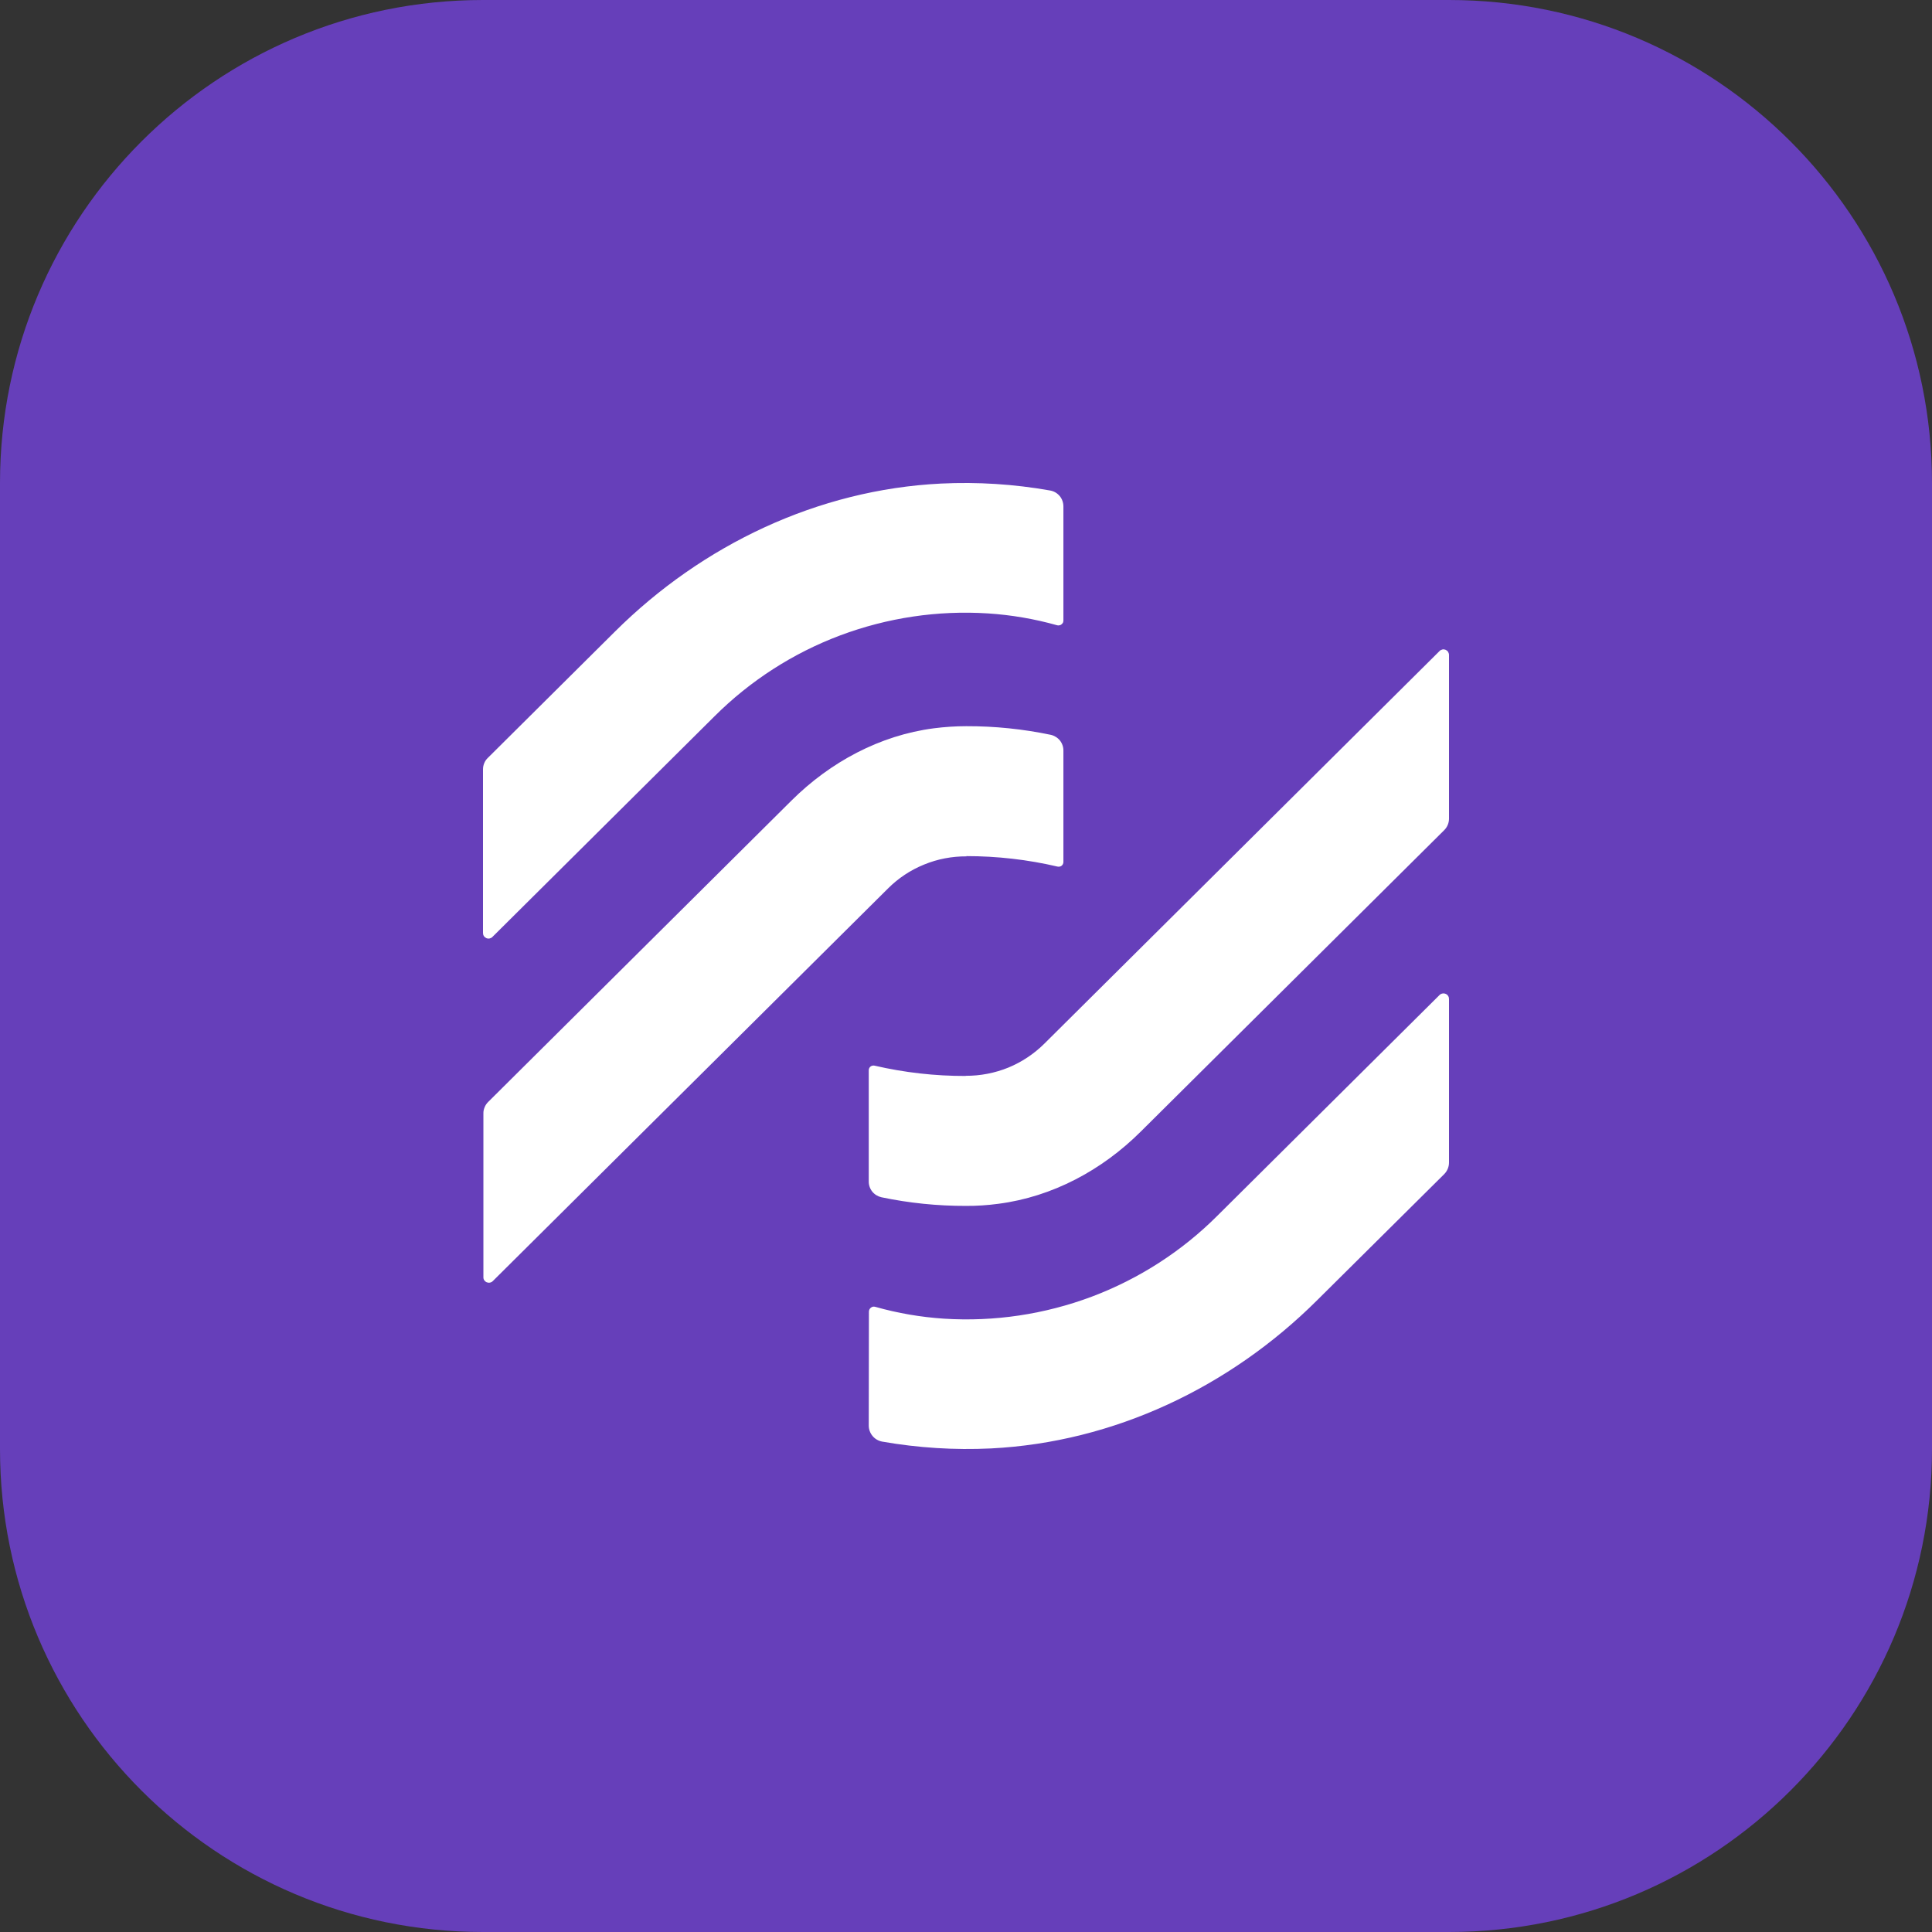 <svg width="24" height="24" viewBox="0 0 24 24" fill="none" xmlns="http://www.w3.org/2000/svg">
<rect x="0" y="0" width="24" height="24" fill="#333333" stroke="none"/>
<path d="M0 6C0 2.686 2.686 0 6 0H18C21.314 0 24 2.686 24 6V18C24 21.314 21.314 24 18 24H6C2.686 24 0 21.314 0 18V6Z" fill="#663FBA"/>
<path fill-rule="evenodd" clip-rule="evenodd" d="M13.164 6.162C13.194 6.198 13.21 6.244 13.21 6.292L13.21 7.708C13.21 7.718 13.208 7.727 13.204 7.736C13.199 7.744 13.193 7.751 13.185 7.757C13.178 7.763 13.169 7.767 13.159 7.768C13.15 7.77 13.14 7.77 13.131 7.767C12.851 7.688 12.563 7.639 12.273 7.62C11.648 7.58 11.021 7.674 10.435 7.894C9.85 8.114 9.318 8.457 8.876 8.898L6.117 11.639C6.108 11.649 6.095 11.655 6.082 11.658C6.068 11.661 6.054 11.659 6.042 11.654C6.029 11.648 6.018 11.639 6.011 11.628C6.003 11.617 6 11.603 6 11.589V9.558C6 9.531 6.005 9.505 6.015 9.481C6.025 9.456 6.04 9.434 6.059 9.416L7.64 7.845C8.724 6.768 10.159 6.083 11.689 6.007C12.143 5.985 12.597 6.014 13.044 6.093C13.091 6.101 13.133 6.125 13.164 6.162ZM13.137 10.765C12.766 10.678 12.386 10.635 12.004 10.635L12.007 10.638C11.826 10.637 11.646 10.671 11.479 10.74C11.311 10.808 11.159 10.909 11.031 11.037L6.122 15.914C6.112 15.924 6.1 15.931 6.086 15.933C6.073 15.936 6.059 15.934 6.046 15.929C6.034 15.924 6.023 15.914 6.015 15.903C6.008 15.892 6.004 15.878 6.005 15.864V13.832C6.004 13.805 6.01 13.779 6.02 13.755C6.03 13.73 6.045 13.708 6.064 13.689L9.833 9.944C10.313 9.467 10.93 9.134 11.602 9.047C11.736 9.03 11.87 9.021 12.004 9.021C12.356 9.02 12.707 9.056 13.052 9.128C13.097 9.138 13.138 9.163 13.167 9.199C13.196 9.236 13.211 9.281 13.21 9.327V10.708C13.21 10.717 13.208 10.726 13.204 10.734C13.2 10.742 13.195 10.749 13.188 10.754C13.181 10.76 13.173 10.764 13.164 10.765C13.155 10.767 13.146 10.767 13.137 10.765ZM10.792 17.709C10.792 17.756 10.809 17.802 10.839 17.838C10.869 17.875 10.912 17.899 10.958 17.908C11.404 17.986 11.858 18.015 12.31 17.993C13.84 17.916 15.276 17.232 16.359 16.155L17.941 14.585C17.979 14.546 18 14.495 18 14.442V12.41C18 12.396 17.997 12.383 17.989 12.372C17.982 12.36 17.971 12.351 17.958 12.346C17.946 12.341 17.932 12.339 17.918 12.342C17.905 12.344 17.892 12.351 17.883 12.36L15.123 15.102C14.682 15.543 14.15 15.886 13.564 16.107C12.978 16.327 12.352 16.421 11.726 16.381C11.438 16.362 11.152 16.313 10.873 16.234C10.864 16.231 10.854 16.231 10.845 16.232C10.836 16.234 10.827 16.238 10.819 16.244C10.812 16.25 10.805 16.257 10.801 16.265C10.797 16.274 10.794 16.284 10.794 16.293L10.792 17.709ZM10.864 13.238C11.236 13.324 11.616 13.367 11.997 13.366V13.364C12.178 13.365 12.358 13.33 12.526 13.262C12.693 13.193 12.845 13.092 12.973 12.965L17.883 8.087C17.892 8.077 17.905 8.071 17.918 8.068C17.932 8.065 17.945 8.067 17.958 8.072C17.971 8.078 17.982 8.087 17.989 8.098C17.996 8.11 18 8.123 18 8.137V10.169C18 10.223 17.979 10.274 17.941 10.312L14.171 14.057C13.691 14.535 13.075 14.867 12.402 14.954C12.268 14.972 12.133 14.981 11.998 14.98C11.646 14.981 11.295 14.945 10.95 14.873C10.905 14.863 10.864 14.838 10.835 14.802C10.806 14.765 10.791 14.72 10.792 14.674V13.295C10.792 13.286 10.794 13.277 10.798 13.269C10.802 13.261 10.807 13.254 10.814 13.249C10.821 13.243 10.829 13.24 10.838 13.238C10.847 13.236 10.856 13.236 10.864 13.238Z" fill="white"/>
</svg>
